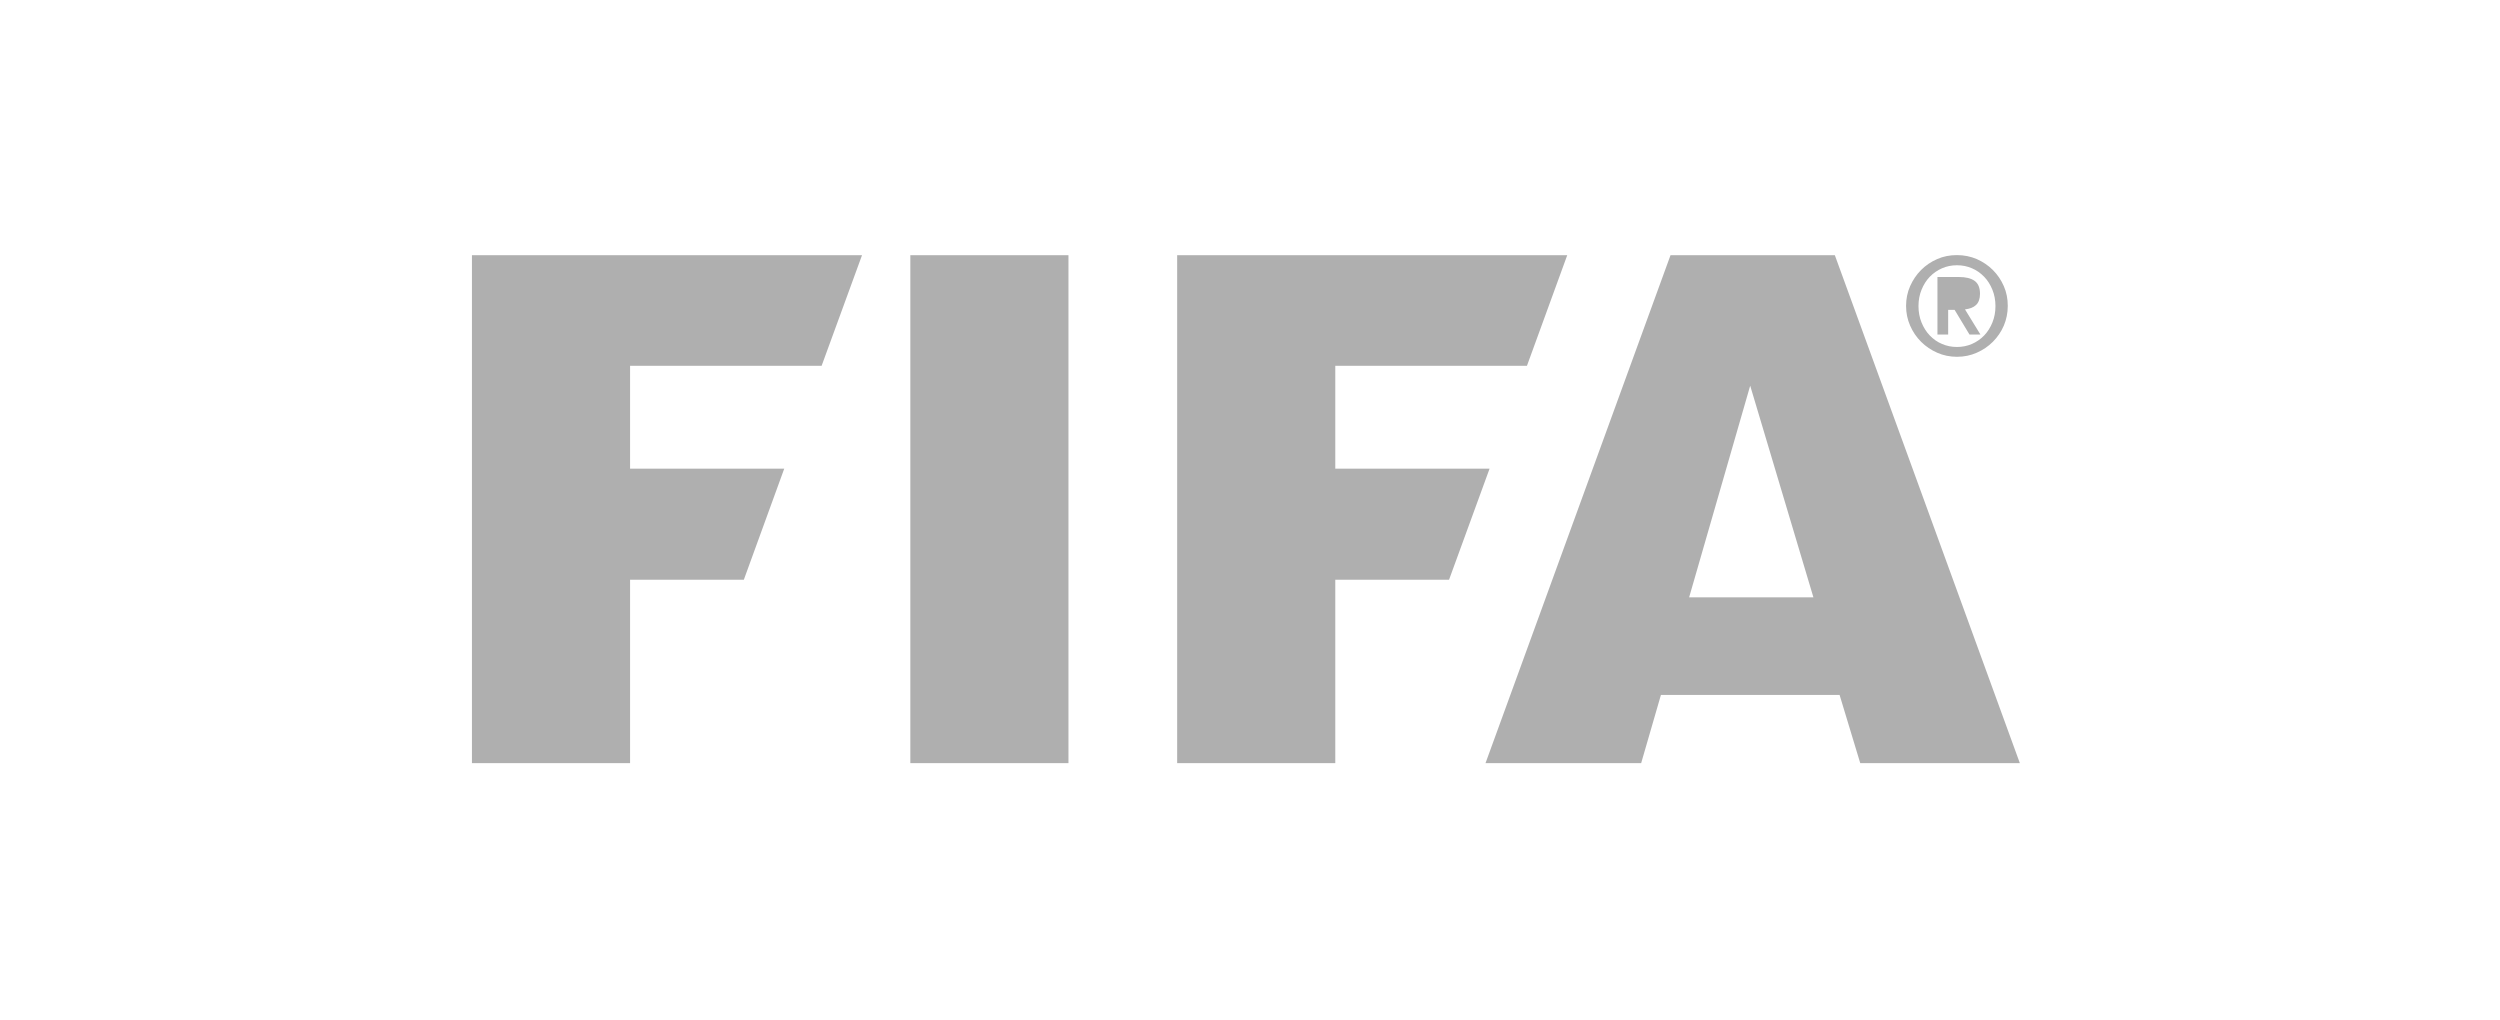<svg width="196" height="80" viewBox="0 0 196 80" fill="none" xmlns="http://www.w3.org/2000/svg">
<path d="M151.878 27.654C152.356 27.867 152.878 27.973 153.427 27.973C153.975 27.973 154.497 27.867 154.975 27.654C155.462 27.442 155.878 27.159 156.241 26.796C156.603 26.433 156.895 26.009 157.099 25.531C157.302 25.053 157.409 24.531 157.409 23.982C157.409 23.433 157.311 22.911 157.099 22.433C156.887 21.947 156.603 21.531 156.241 21.168C155.878 20.805 155.453 20.522 154.975 20.31C154.497 20.106 153.975 20 153.427 20C152.878 20 152.356 20.097 151.878 20.31C151.391 20.522 150.975 20.805 150.613 21.168C150.25 21.531 149.967 21.956 149.754 22.433C149.542 22.911 149.436 23.433 149.436 23.982C149.436 24.531 149.542 25.044 149.754 25.531C149.967 26.017 150.25 26.433 150.613 26.796C150.975 27.159 151.4 27.442 151.878 27.654ZM154.604 26.964C154.241 27.123 153.843 27.203 153.427 27.203C153.002 27.203 152.613 27.123 152.25 26.964C151.887 26.814 151.568 26.584 151.294 26.3C151.02 26.017 150.807 25.672 150.648 25.283C150.489 24.893 150.409 24.46 150.409 24C150.409 23.54 150.489 23.106 150.648 22.717C150.807 22.327 151.02 21.982 151.294 21.699C151.568 21.416 151.887 21.195 152.25 21.035C152.613 20.876 153.002 20.796 153.427 20.796C153.851 20.796 154.241 20.876 154.604 21.035C154.966 21.186 155.285 21.416 155.559 21.699C155.834 21.982 156.046 22.327 156.205 22.717C156.364 23.106 156.444 23.54 156.444 24C156.444 24.46 156.364 24.893 156.205 25.283C156.046 25.672 155.834 26.017 155.559 26.3C155.285 26.584 154.966 26.805 154.604 26.964ZM153.568 21.717H151.896V26.23H152.736V24.292H153.241L154.409 26.23H155.267L154.055 24.256C154.427 24.212 154.719 24.106 154.922 23.911C155.126 23.717 155.232 23.425 155.232 23.035C155.232 22.557 155.09 22.221 154.807 22.018C154.524 21.814 154.108 21.717 153.568 21.717ZM152.745 23.646H153.48C153.604 23.646 153.719 23.646 153.834 23.628C153.94 23.61 154.037 23.584 154.126 23.54C154.214 23.495 154.276 23.433 154.329 23.345C154.382 23.256 154.409 23.133 154.409 22.982C154.409 22.849 154.382 22.743 154.329 22.664C154.276 22.584 154.205 22.522 154.117 22.478C154.028 22.433 153.931 22.407 153.825 22.389C153.719 22.372 153.612 22.372 153.497 22.372H152.745V23.646ZM83.767 20.009H71.37V59.83H83.767V20.009ZM37 20.009V59.83H49.398V45.45H58.317L61.485 36.742H49.398V28.681H64.414L67.582 20.009H37ZM92.289 59.83V20.009H122.871L119.712 28.681H104.686V36.742H116.783L113.606 45.45H104.686V59.83H92.289ZM158.356 59.83H145.843L144.224 54.485H130.216L128.667 59.83H116.464L130.968 20.009H143.852L158.356 59.83ZM142.171 46.83L137.215 30.238L132.428 46.83H142.171Z" fill="#AFAFAF"/>
</svg>
